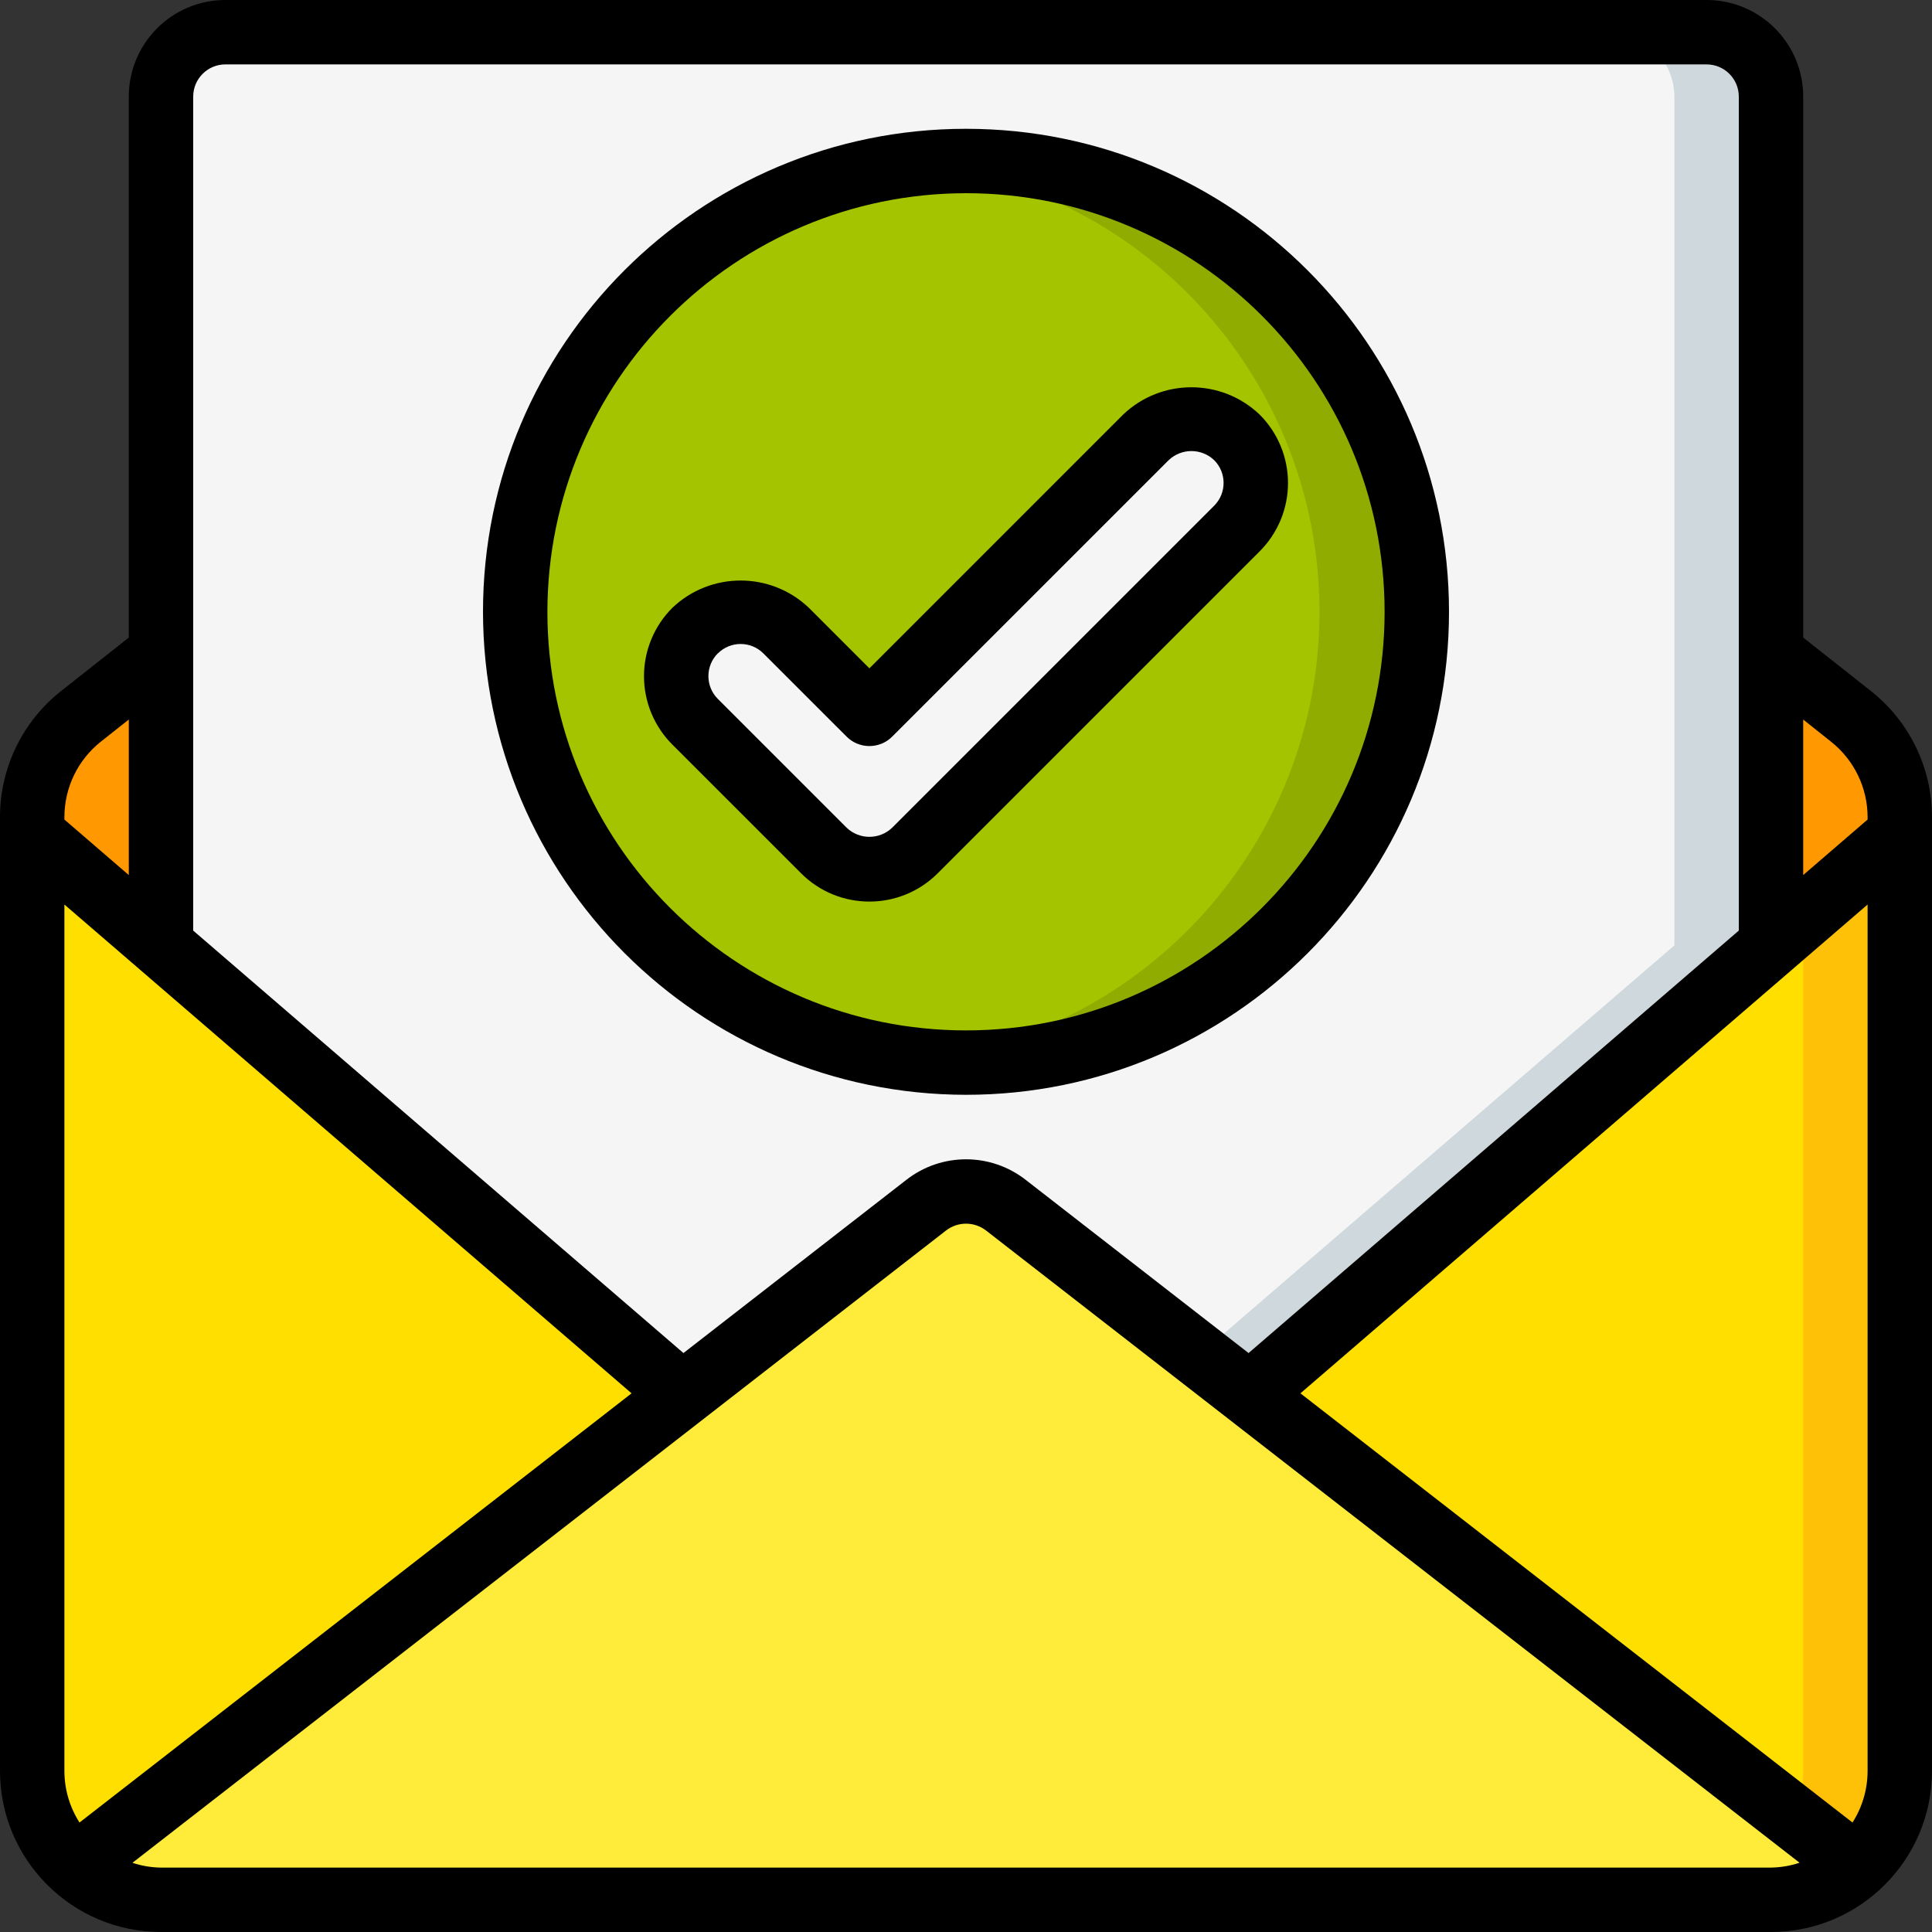<svg height="512" viewBox="0 0 60 60" width="512" xmlns="http://www.w3.org/2000/svg"><rect x="0" y="0" width="60" height="60" fill="#333333" stroke="none"/><g id="Page-1" fill="none" fill-rule="evenodd"><g id="027---Email-Tick"><path id="Path" d="m59 25.38v.53l-4 3.45v-9.08l2.49 1.97c.953.76 1.508 1.911 1.51 3.13z" fill="#ff9801"/><path id="Path" d="m59 25.91-0 29.09c.005 1.135-.48 2.218-1.33 2.97l-18.86-14.66 16.19-13.95z" fill="#ffdf00"/><path id="Path" d="m56 28.5v26.5c-.005.496-.102.988-.288 1.448l1.958 1.522c.85-.752 1.335-1.835 1.33-2.97v-29.09z" fill="#fec108"/><path id="Path" d="m57.67 57.97c-.732.662-1.683 1.029-2.67 1.03h-50c-.987-.001-1.938-.368-2.67-1.03l18.86-14.66 7.57-5.88c.728-.57 1.752-.57 2.48 0l7.57 5.88z" fill="#ffeb3a"/><path id="Path" d="m21.19 43.31-18.86 14.66c-.85-.752-1.335-1.835-1.33-2.97l-0-29.09 4 3.45z" fill="#ffdf00"/><path id="Path" d="m5 20.28v9.08l-4-3.45v-.53c.002-1.219.557-2.37 1.51-3.13z" fill="#ff9801"/><path id="Path" d="m55 3v26.36l-16.19 13.95-7.57-5.88c-.728-.57-1.752-.57-2.48 0l-7.57 5.88-16.19-13.95v-26.36c.003-1.103.897-1.997 2-2h46c1.103.003 1.997.897 2 2z" fill="#f5f5f5"/><path id="Path" d="m53 1h-3c1.103.003 1.997.897 2 2v26.36l-14.768 12.724 1.578 1.226 16.19-13.95v-26.36c-.003-1.103-.897-1.997-2-2z" fill="#cfd8dc"/><circle id="Oval" cx="30" cy="19" fill="#a4c400" r="14"/><path id="Path" d="m30 5c-.501.001-1.002.029-1.5.083 7.101.777 12.478 6.774 12.478 13.917s-5.377 13.14-12.478 13.917c5.156.564 10.201-1.769 13.111-6.062s3.208-9.843.775-14.423c-2.433-4.58-7.199-7.44-12.386-7.432z" fill="#90ac00"/><path id="Path" d="m27 27c-.531.001-1.04-.21-1.414-.586l-4-4c-.758-.785-.747-2.032.024-2.804.771-.771 2.019-.782 2.804-.024l2.586 2.585 8.586-8.585c.502-.52 1.246-.728 1.945-.545.699.183 1.245.729 1.428 1.428.183.699-.025 1.443-.545 1.945l-10 10c-.374.376-.883.587-1.414.586z" fill="#f5f5f5"/><g fill="#000" fill-rule="nonzero"><path id="Shape" d="m58.11 21.466-2.11-1.666v-16.8c0-1.657-1.343-3-3-3h-46c-1.657 0-3 1.343-3 3v16.8l-2.114 1.669c-1.193.947-1.888 2.388-1.886 3.911v29.62c.003 2.76 2.24 4.997 5 5h50c2.76-.003 4.997-2.24 5-5v-29.62c.001-1.525-.695-2.967-1.89-3.914zm-.579 35.134-17.145-13.329 17.614-15.18v26.909c-.001.567-.163 1.122-.469 1.6zm-.665-33.565c.716.568 1.134 1.431 1.134 2.345v.072l-2 1.724v-4.83zm-49.866-21.035h46c.552 0 1 .448 1 1v25.9l-15.225 13.12-6.92-5.378c-1.09-.852-2.619-.852-3.709 0l-6.921 5.378-15.225-13.12v-25.9c0-.552.448-1 1-1zm-4.531 54.6c-.306-.478-.468-1.033-.469-1.6v-26.909l17.614 15.18zm.661-33.566.87-.688v4.83l-2-1.724v-.072c-.001-.914.415-1.778 1.13-2.346zm1.87 34.966c-.302-.004-.601-.054-.887-.149l25.262-19.633c.368-.288.884-.288 1.252 0l25.26 19.631c-.286.095-.585.146-.887.151z"/><path id="Shape" d="m30 34c8.284 0 15-6.716 15-15s-6.716-15-15-15-15 6.716-15 15c.009 8.28 6.72 14.991 15 15zm0-28c7.18 0 13 5.82 13 13s-5.82 13-13 13-13-5.82-13-13c.008-7.176 5.824-12.992 13-13z"/><path id="Shape" d="m24.879 27.121c1.171 1.171 3.071 1.171 4.242 0l10-10c.563-.563.879-1.326.879-2.122s-.316-1.559-.879-2.122c-1.187-1.133-3.056-1.133-4.243 0l-7.878 7.879-1.878-1.878c-1.188-1.132-3.055-1.132-4.243 0-.563.563-.879 1.326-.879 2.122s.316 1.559.879 2.122zm-2.585-6.829c.39-.39 1.023-.39 1.413 0l2.586 2.585c.39.39 1.024.39 1.414 0l8.587-8.586c.396-.377 1.017-.377 1.413 0 .39.39.39 1.024 0 1.414l-10 10c-.395.378-1.019.378-1.414 0l-4-4c-.188-.188-.293-.442-.293-.708s.106-.52.293-.708z"/></g></g></g></svg>
